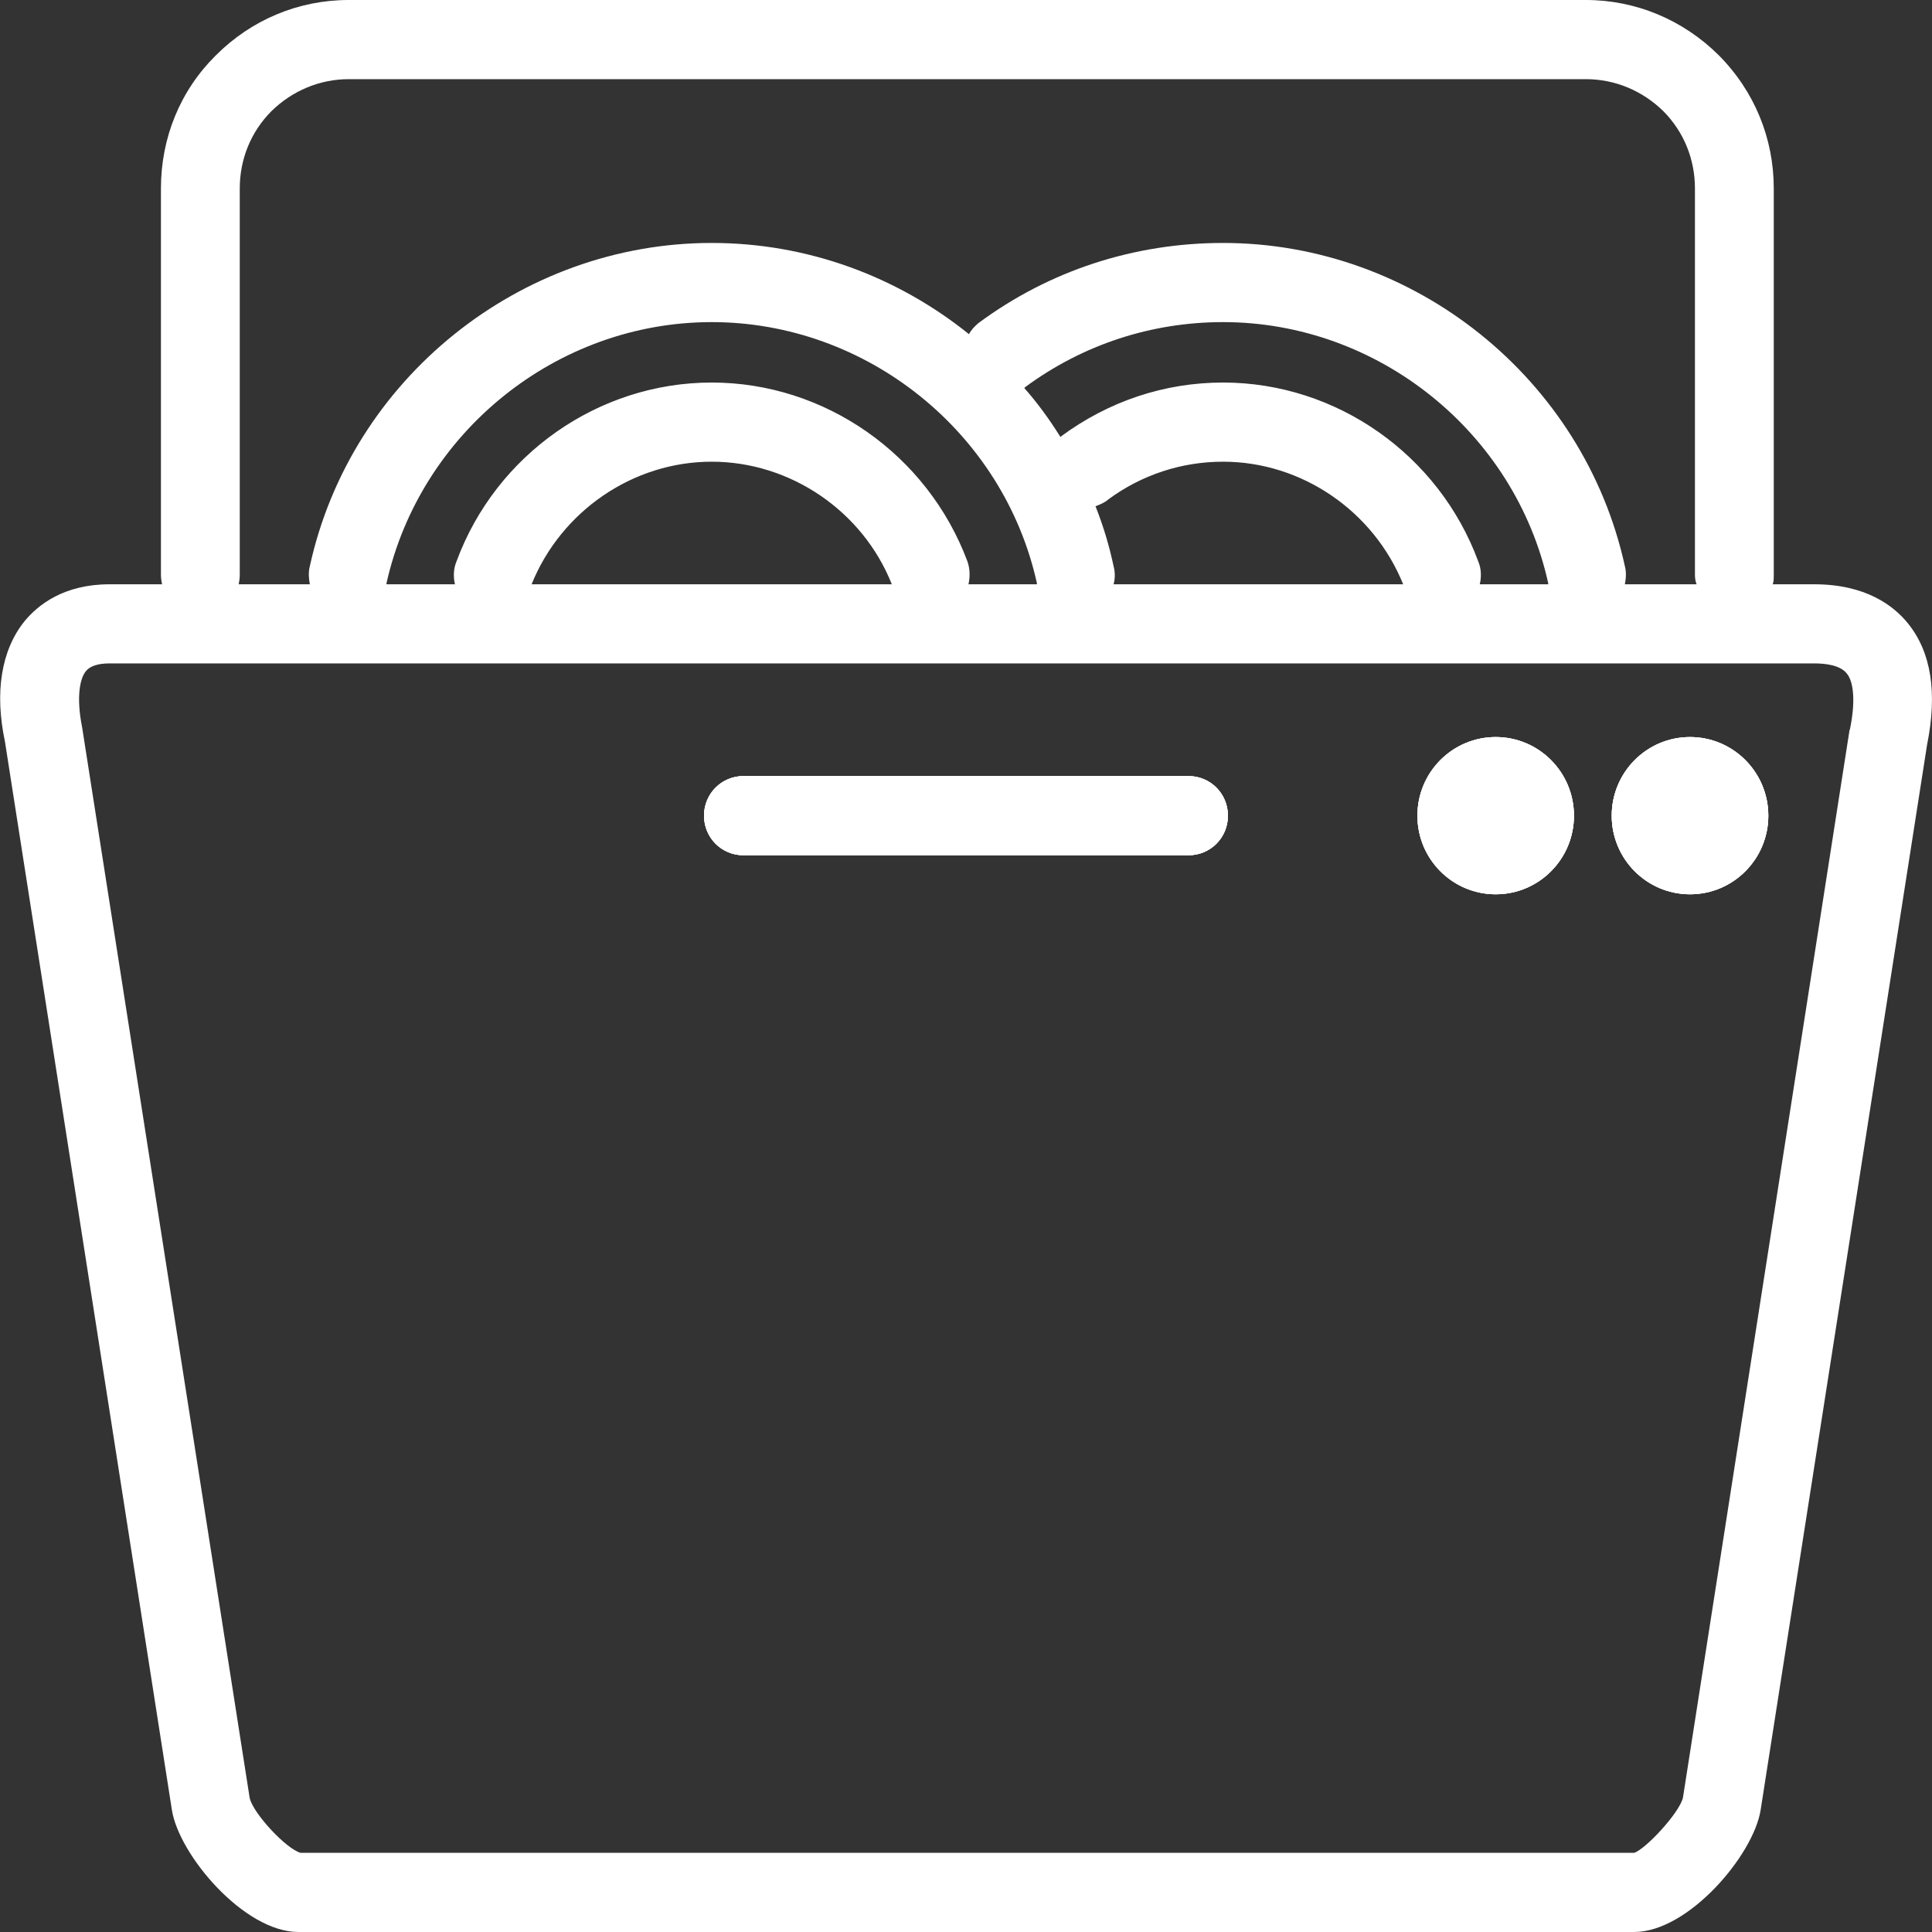 <svg width="40" height="40" viewBox="0 0 40 40" fill="none" xmlns="http://www.w3.org/2000/svg">
<rect x="0" y="0" width="40" height="40" fill="#333333" stroke="none"/>
<path d="M25.423 16.888C25.423 17.343 25.061 17.707 24.607 17.707H15.392C14.939 17.707 14.576 17.343 14.576 16.888C14.576 16.433 14.939 16.068 15.392 16.068H24.607C25.061 16.068 25.423 16.433 25.423 16.888Z" fill="white"/>
<path d="M30.967 18.515C31.862 18.515 32.587 17.786 32.587 16.888C32.587 15.989 31.862 15.26 30.967 15.26C30.071 15.26 29.346 15.989 29.346 16.888C29.346 17.786 30.071 18.515 30.967 18.515Z" fill="white"/>
<path d="M34.99 18.515C35.885 18.515 36.611 17.786 36.611 16.888C36.611 15.989 35.885 15.26 34.99 15.26C34.095 15.26 33.369 15.989 33.369 16.888C33.369 17.786 34.095 18.515 34.99 18.515Z" fill="white"/>
<path d="M39.501 12.905C39.206 12.54 38.628 12.097 37.563 12.097H36.702C36.724 12.04 36.724 11.972 36.724 11.903V3.903C36.724 2.868 36.328 1.889 35.579 1.138C34.843 0.41 33.868 0 32.836 0H7.22C6.177 0 5.203 0.41 4.466 1.149C3.729 1.878 3.332 2.856 3.332 3.903V11.903C3.332 11.972 3.344 12.04 3.355 12.097H2.267C1.326 12.097 0.793 12.518 0.51 12.859C0.023 13.462 -0.113 14.338 0.102 15.351L3.559 37.474C3.706 38.407 5.055 40 6.177 40H33.834C34.956 40 36.305 38.407 36.452 37.474L39.898 15.42C40.113 14.35 39.989 13.508 39.501 12.905ZM4.964 11.903V3.903C4.964 3.3 5.191 2.731 5.622 2.299C6.053 1.878 6.619 1.639 7.22 1.639H32.836C33.437 1.639 34.004 1.878 34.435 2.299C34.865 2.731 35.092 3.3 35.092 3.903V11.903C35.092 11.972 35.103 12.04 35.126 12.097H33.641C33.664 11.983 33.675 11.846 33.641 11.721C32.791 7.841 29.289 5.03 25.322 5.03C23.485 5.03 21.728 5.599 20.255 6.691C20.176 6.76 20.108 6.828 20.062 6.919C18.577 5.724 16.718 5.03 14.735 5.03C10.768 5.03 7.265 7.841 6.415 11.721C6.381 11.846 6.393 11.983 6.415 12.097H4.942C4.953 12.04 4.964 11.972 4.964 11.903ZM30.604 11.619C29.787 9.411 27.668 7.92 25.322 7.92C24.109 7.92 22.953 8.307 21.966 9.036C21.966 9.036 21.966 9.036 21.955 9.047C21.728 8.683 21.479 8.341 21.207 8.034C21.218 8.023 21.218 8.023 21.23 8.011C22.42 7.135 23.837 6.669 25.322 6.669C28.529 6.669 31.363 8.945 32.054 12.074C32.054 12.085 32.054 12.097 32.054 12.097H30.637C30.672 11.949 30.672 11.778 30.604 11.619ZM22.681 10.481C22.771 10.447 22.862 10.412 22.941 10.344C23.633 9.832 24.46 9.559 25.322 9.559C26.954 9.559 28.439 10.583 29.051 12.097H23.055C23.089 11.983 23.089 11.846 23.055 11.721C22.964 11.289 22.839 10.879 22.681 10.481ZM20.028 11.619C19.201 9.411 17.081 7.92 14.735 7.92C12.389 7.92 10.269 9.411 9.453 11.619C9.385 11.778 9.385 11.949 9.419 12.097H8.002C8.002 12.097 8.002 12.085 8.002 12.074C8.705 8.945 11.527 6.669 14.735 6.669C17.943 6.669 20.776 8.945 21.468 12.074C21.468 12.085 21.468 12.097 21.468 12.097H20.051C20.085 11.949 20.085 11.778 20.028 11.619ZM18.464 12.097H11.006C11.618 10.583 13.103 9.559 14.735 9.559C16.367 9.559 17.863 10.583 18.464 12.097ZM38.3 15.101C38.288 15.124 38.288 15.135 38.288 15.146L34.843 37.223C34.763 37.542 34.072 38.282 33.834 38.361H6.223C5.928 38.282 5.237 37.542 5.169 37.223L1.7 15.056C1.575 14.43 1.655 14.043 1.779 13.895C1.859 13.792 2.029 13.735 2.267 13.735H37.563C37.79 13.735 38.096 13.77 38.232 13.94C38.39 14.122 38.413 14.566 38.3 15.101Z" fill="white"/>
<path d="M25.423 16.888C25.423 17.343 25.061 17.707 24.607 17.707H15.392C14.939 17.707 14.576 17.343 14.576 16.888C14.576 16.433 14.939 16.068 15.392 16.068H24.607C25.061 16.068 25.423 16.433 25.423 16.888Z" fill="white"/>
<path d="M30.967 18.515C31.862 18.515 32.587 17.786 32.587 16.888C32.587 15.989 31.862 15.26 30.967 15.26C30.071 15.26 29.346 15.989 29.346 16.888C29.346 17.786 30.071 18.515 30.967 18.515Z" fill="white"/>
<path d="M34.99 18.515C35.885 18.515 36.611 17.786 36.611 16.888C36.611 15.989 35.885 15.26 34.99 15.26C34.095 15.26 33.369 15.989 33.369 16.888C33.369 17.786 34.095 18.515 34.99 18.515Z" fill="white"/>
<path d="M34.99 18.515C35.885 18.515 36.611 17.786 36.611 16.888C36.611 15.989 35.885 15.26 34.99 15.26C34.095 15.26 33.369 15.989 33.369 16.888C33.369 17.786 34.095 18.515 34.99 18.515Z" fill="white"/>
<path d="M34.99 16.08V16.899C35.002 16.899 35.002 16.899 35.002 16.888L34.99 16.08Z" fill="white"/>
<path d="M30.967 18.515C31.862 18.515 32.587 17.786 32.587 16.888C32.587 15.989 31.862 15.26 30.967 15.26C30.071 15.26 29.346 15.989 29.346 16.888C29.346 17.786 30.071 18.515 30.967 18.515Z" fill="white"/>
<path d="M30.967 16.08V16.899C30.978 16.899 30.978 16.899 30.978 16.888L30.967 16.08Z" fill="white"/>
<path d="M25.423 16.888C25.423 17.343 25.061 17.707 24.607 17.707H15.392C14.939 17.707 14.576 17.343 14.576 16.888C14.576 16.433 14.939 16.068 15.392 16.068H24.607C25.061 16.068 25.423 16.433 25.423 16.888Z" fill="white"/>
</svg>
